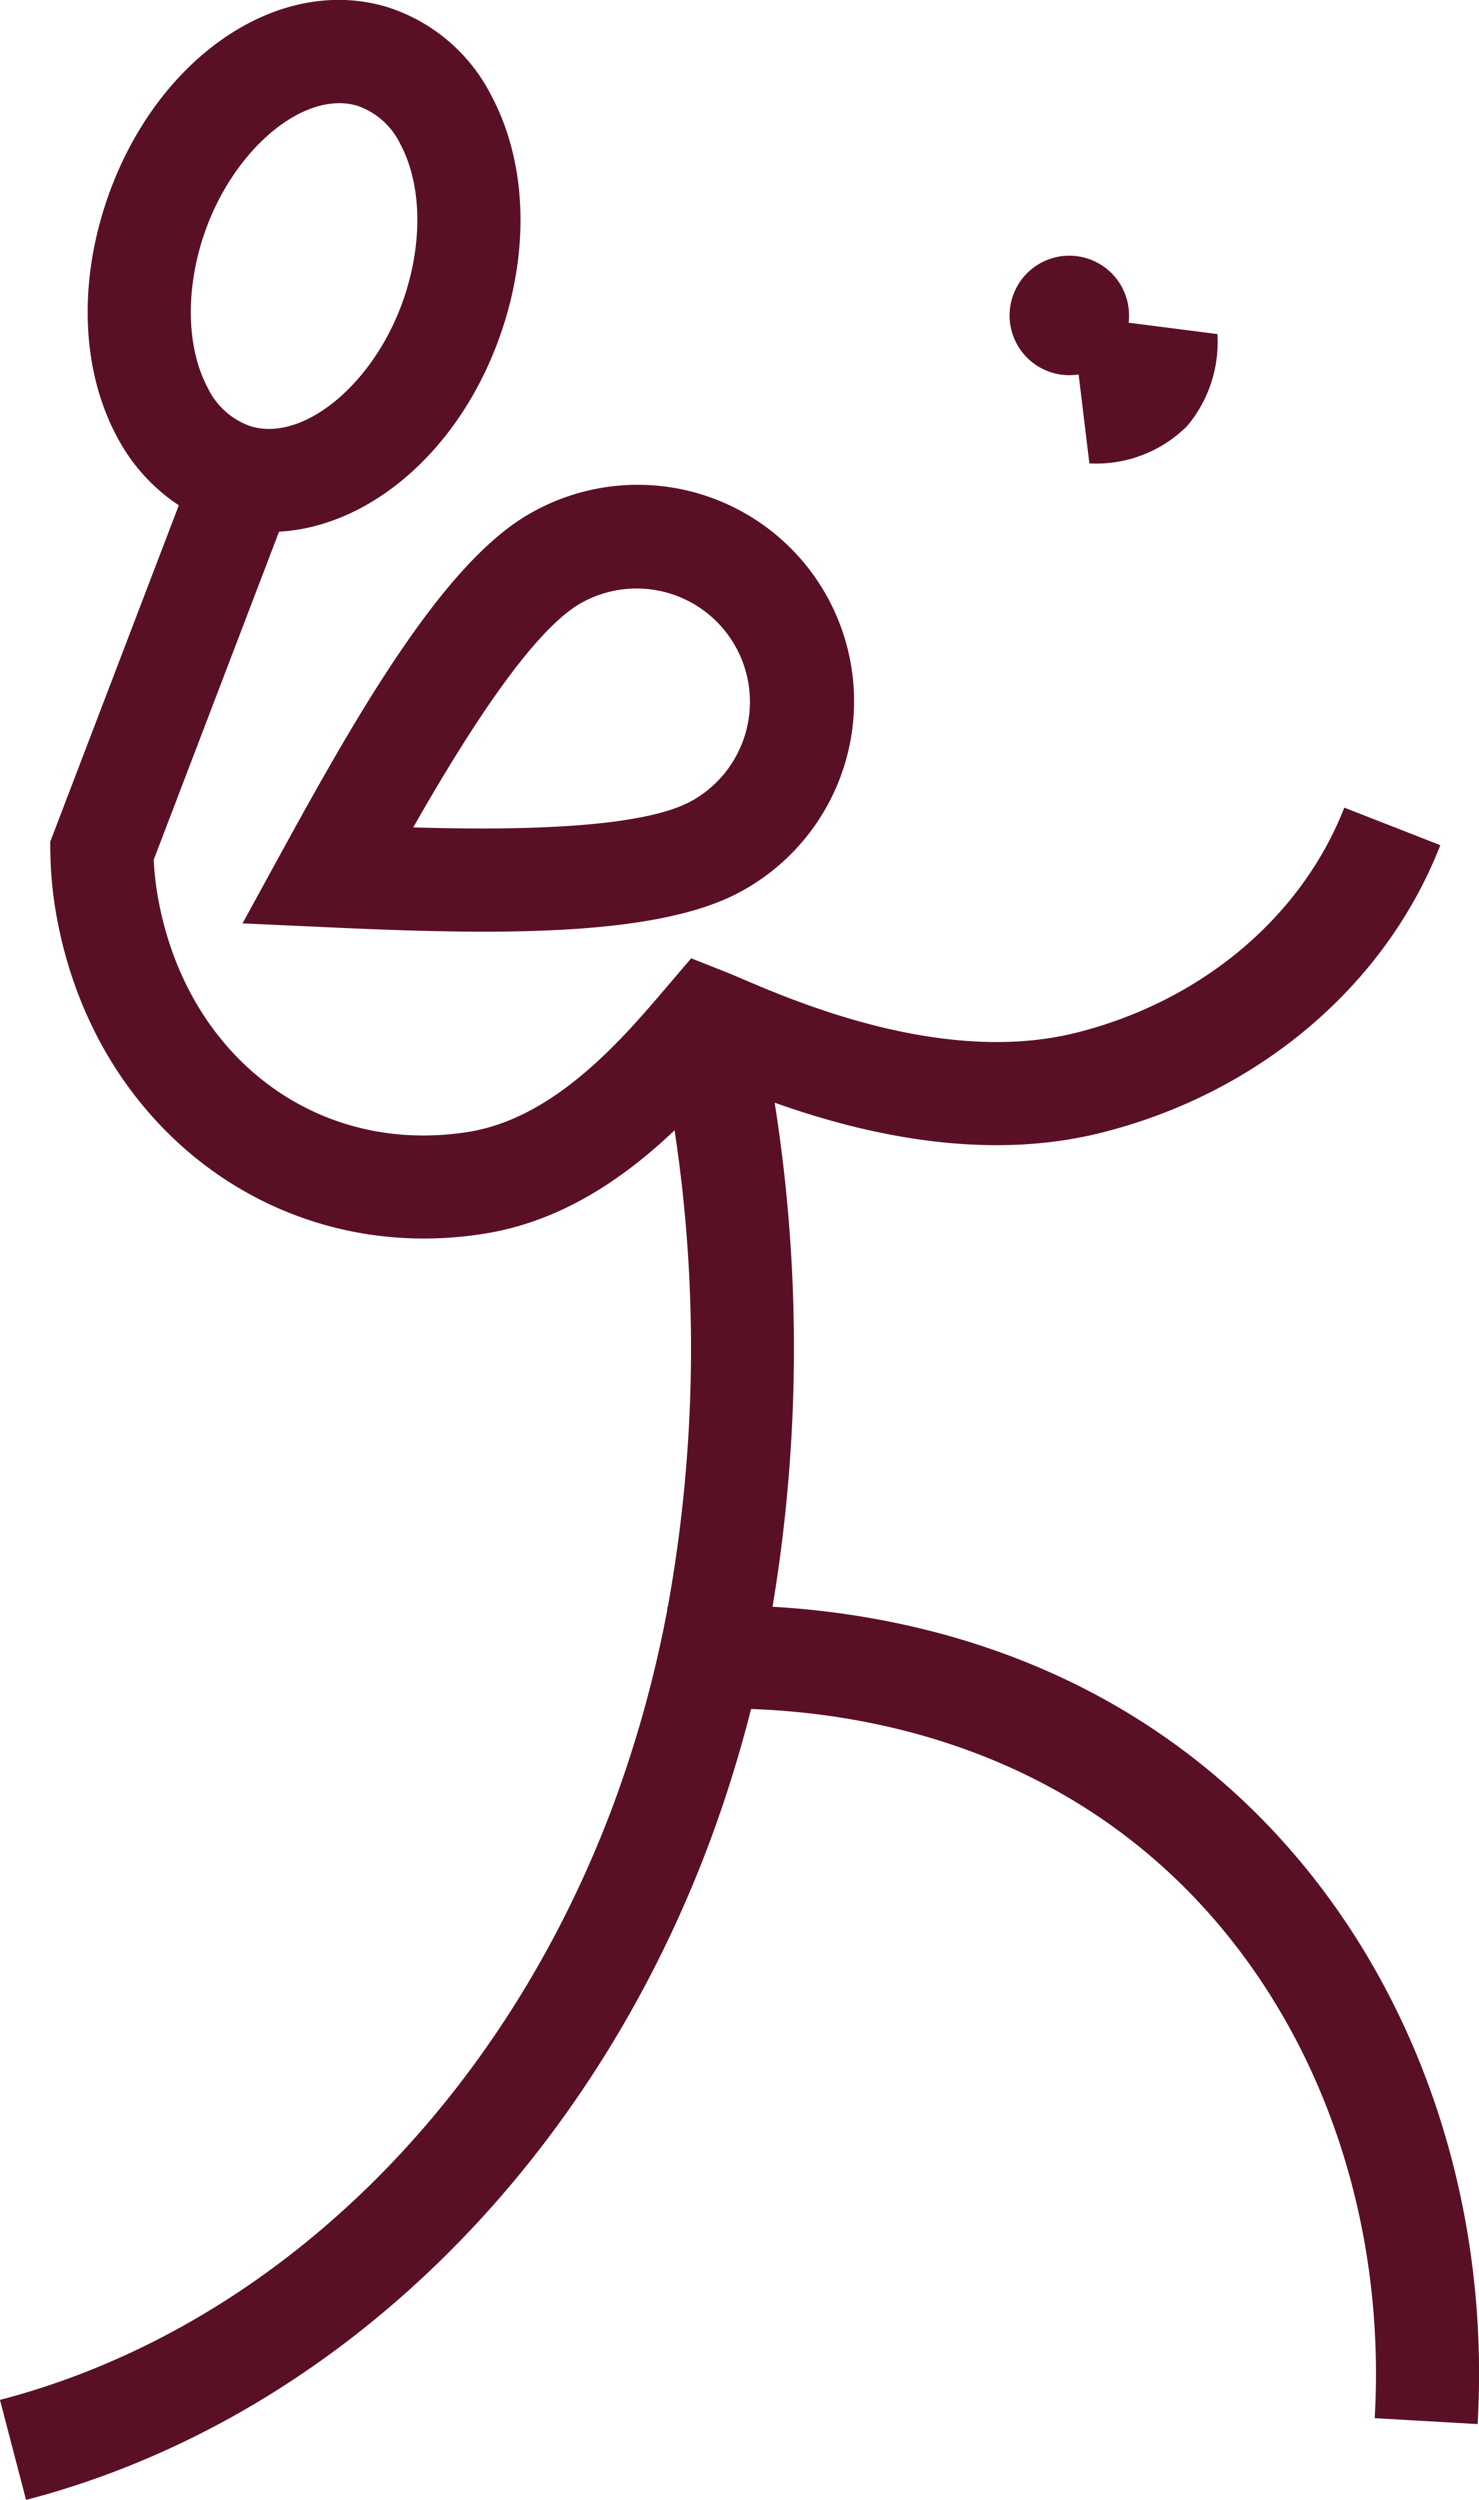 <svg xmlns="http://www.w3.org/2000/svg" width="92.732" height="156.674" viewBox="0 0 92.732 156.674">
  <g id="Group_3857" data-name="Group 3857" transform="translate(-627.527 -2107)">
    <path id="Path_3" data-name="Path 3" d="M617.9,246.948a8.163,8.163,0,0,1-1.9,5.767,8.07,8.07,0,0,1-6.127,2.339l-.674-5.573a3.745,3.745,0,1,1,3.134-3.244Z" transform="translate(85.957 1880.988)" fill="#5a1024"/>
    <path id="Path_4" data-name="Path 4" d="M582.078,249.8c1.549-4.852,5.332-8.48,8.56-8.48a3.952,3.952,0,0,1,1.1.151,4.684,4.684,0,0,1,2.727,2.41c1.3,2.428,1.419,5.933.321,9.371-1.727,5.419-6.241,9.311-9.661,8.33a4.683,4.683,0,0,1-2.728-2.41c-1.3-2.428-1.419-5.932-.322-9.373m62.852,95.819c-9.291-7.551-19.81-9.648-27.123-10.066a98.545,98.545,0,0,0,.132-31.592c5.186,1.847,12.91,3.776,20.456,1.89,9.878-2.466,17.834-9.206,21.281-18.028l-6.021-2.353c-2.686,6.875-8.975,12.15-16.825,14.111-8.22,2.052-17.447-1.893-20.921-3.378-.435-.187-.791-.339-1.057-.442l-2.147-.849-1.542,1.808c-2.791,3.275-7.011,8.221-12.455,9.077-9.512,1.494-17.689-4.722-19.45-14.78a18.19,18.19,0,0,1-.251-2.28l7.859-20.561c5.9-.326,11.675-5.407,14.083-12.958,1.642-5.147,1.356-10.389-.781-14.386a11.06,11.06,0,0,0-6.642-5.573c-6.983-2.005-14.716,3.519-17.606,12.577-1.642,5.146-1.357,10.391.781,14.386a11.624,11.624,0,0,0,3.879,4.3l-8.063,21.089.009.618a24.317,24.317,0,0,0,.365,3.9c2.125,12.145,11.714,20.347,23.066,20.347a24.118,24.118,0,0,0,3.754-.3c4.941-.775,8.9-3.58,11.953-6.485a91.038,91.038,0,0,1-.426,29.886l-.036,0,.009.143a74.863,74.863,0,0,1-3.544,12.662c-7.115,18.691-21.433,32.478-38.3,36.879L571,391.527c18.887-4.927,34.853-20.192,42.711-40.833a80.226,80.226,0,0,0,2.747-8.735c6.36.225,16.006,1.861,24.4,8.682,10.023,8.147,15.52,21.515,14.7,35.763l6.453.371c.939-16.315-5.444-31.7-17.076-41.151" transform="translate(58.161 1872.147)" fill="#5a1024"/>
    <path id="Path_5" data-name="Path 5" d="M599.128,259.289a7.1,7.1,0,1,1,6.958,12.386c-3.166,1.779-11.209,1.859-17.486,1.676,3.109-5.455,7.362-12.283,10.528-14.062m-18.657,15.377-2.574,4.7,5.353.244c3.3.152,6.612.276,9.771.276,6.667,0,12.635-.554,16.231-2.574a13.567,13.567,0,1,0-13.29-23.656c-5.3,2.977-10.558,12.013-15.491,21.012" transform="translate(64.836 1885.504)" fill="#5a1024"/>
  </g>
</svg>
